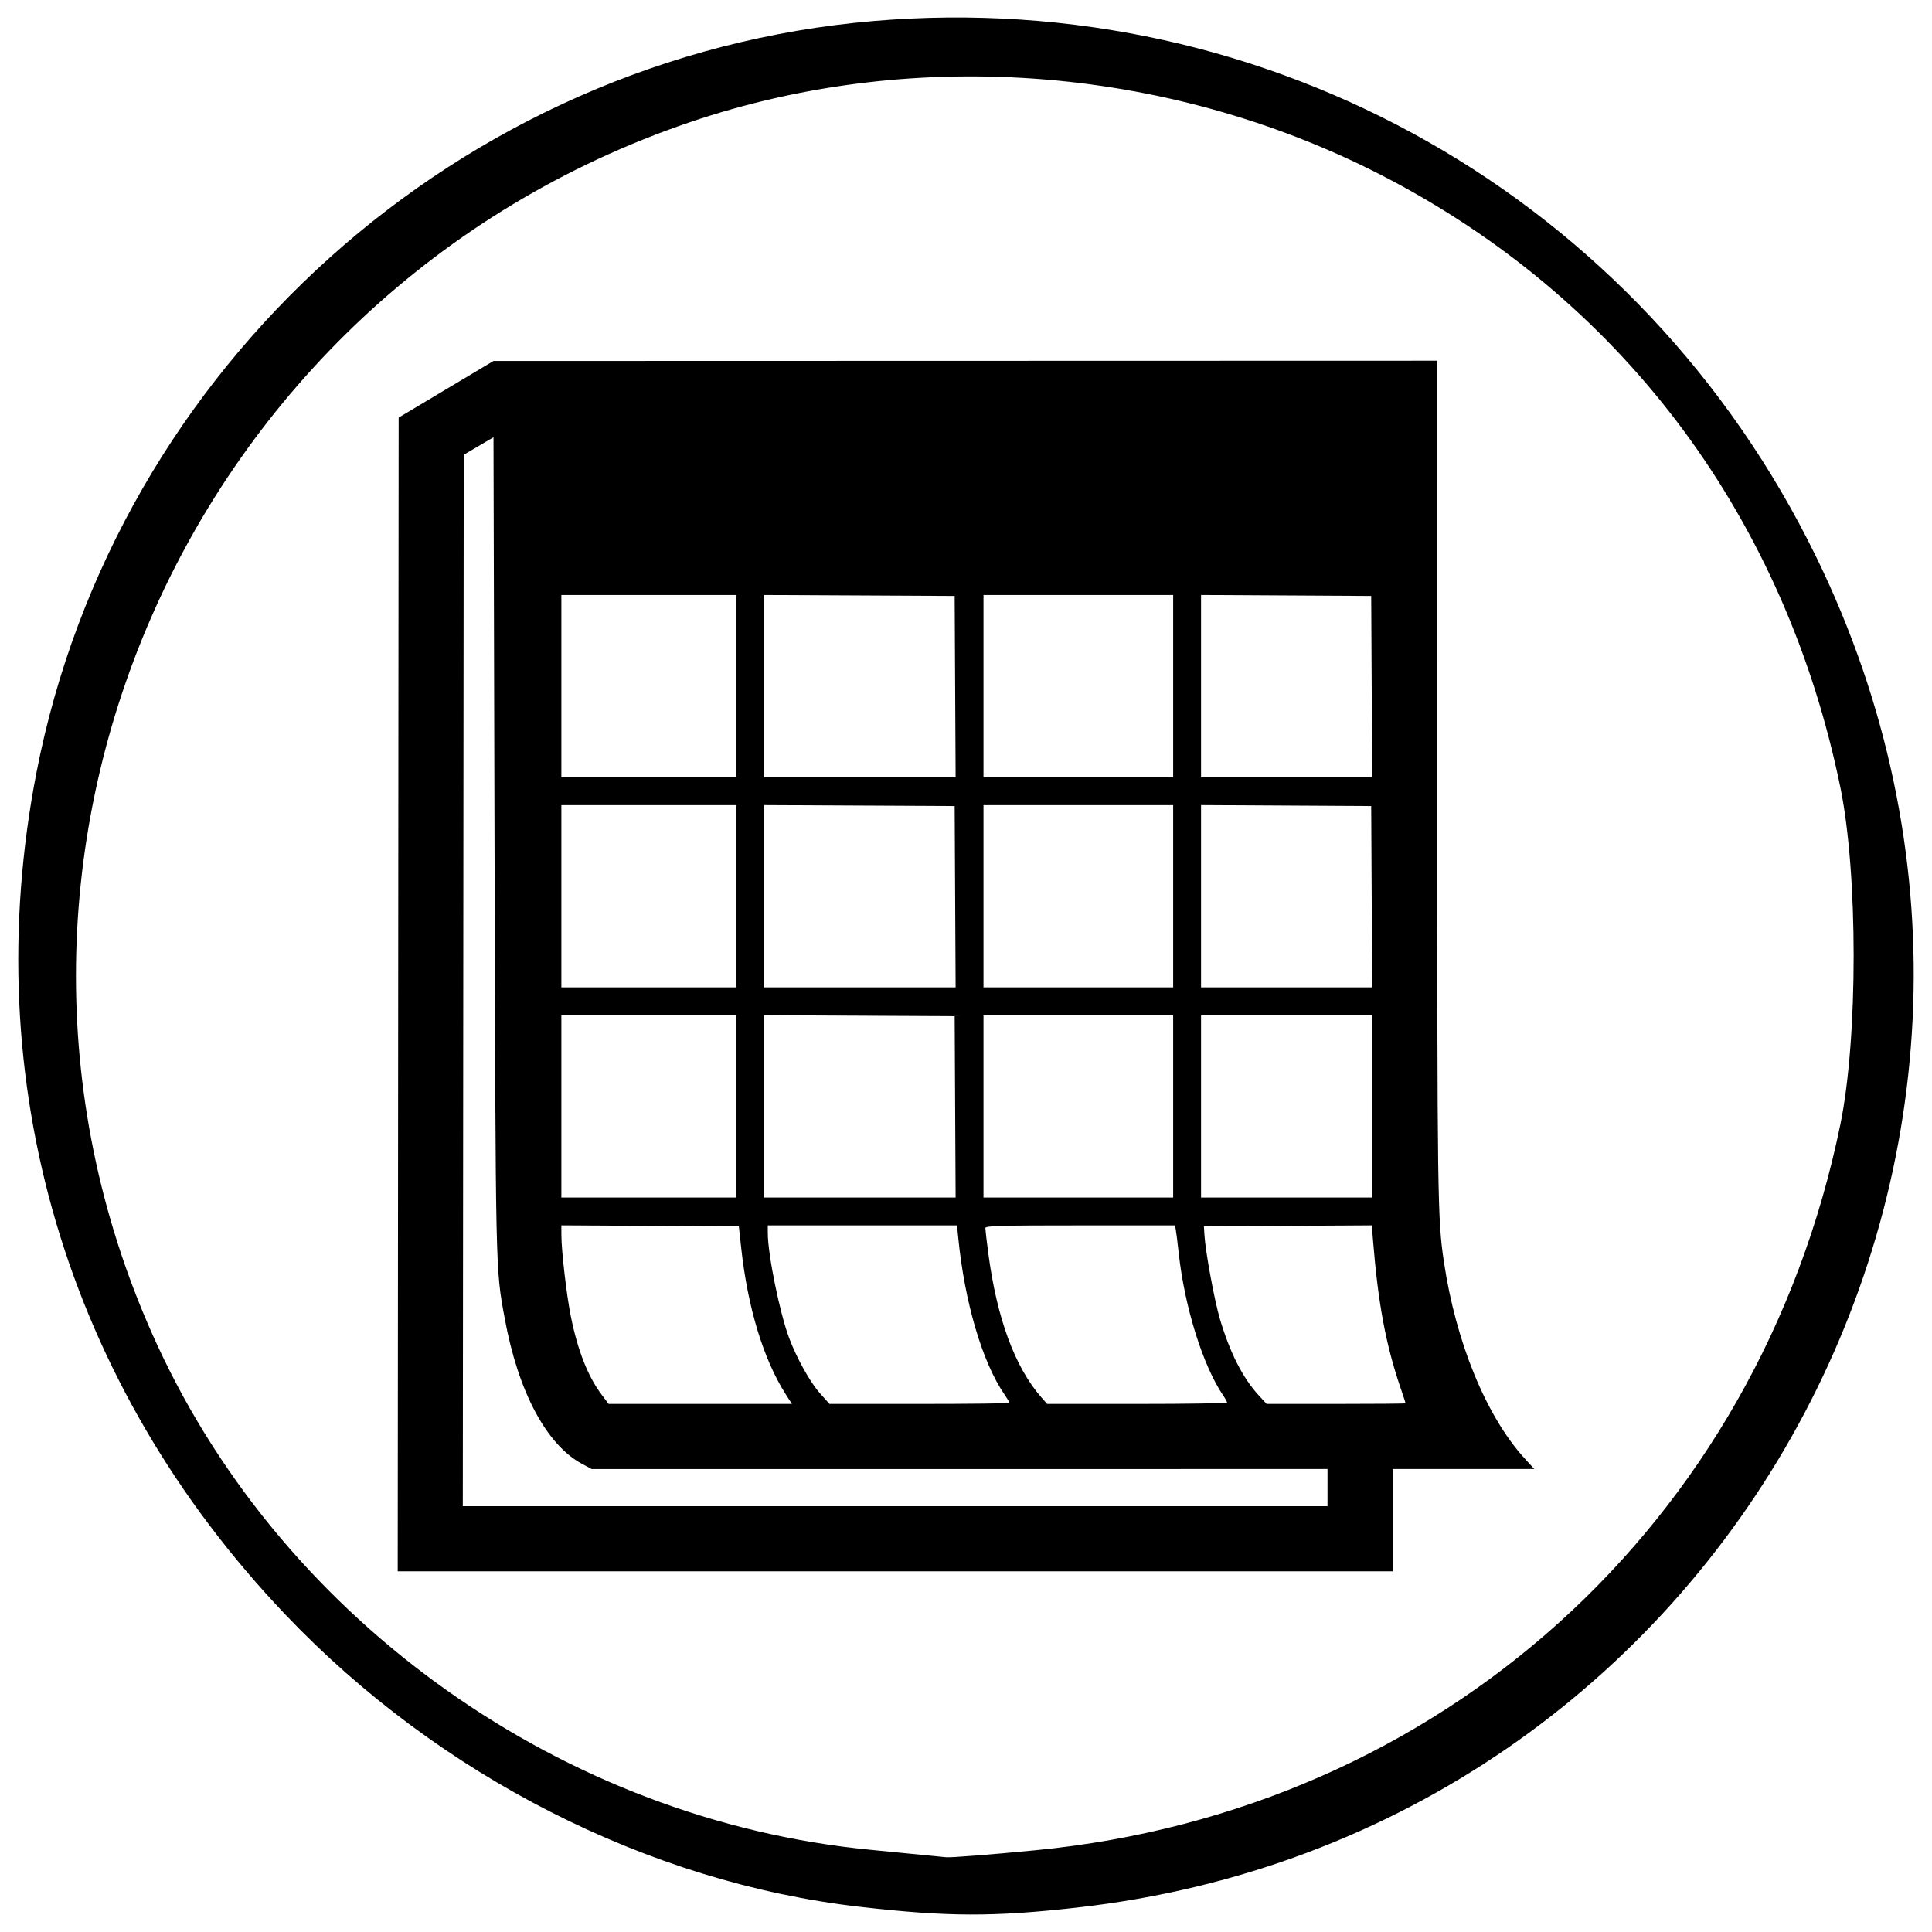 <?xml version="1.0" encoding="UTF-8" standalone="no"?>
<svg
   xmlns:dc="http://purl.org/dc/elements/1.1/"
   xmlns:cc="http://creativecommons.org/ns#"
   xmlns:rdf="http://www.w3.org/1999/02/22-rdf-syntax-ns#"
   xmlns:svg="http://www.w3.org/2000/svg"
   xmlns="http://www.w3.org/2000/svg"
   width="1024pt"
   height="1024pt"
   viewBox="0 0 1024 1024"
   version="1.1"
   id="svg5">
  <defs
     id="defs9" />
  <path
     style="font-style:normal;font-weight:normal;font-size:431.869px;line-height:1.25;font-family:sans-serif;letter-spacing:0px;word-spacing:0px;fill:#000000;fill-opacity:1;stroke:none;stroke-width:46.96"
     d="M 455.805,1010.667 C 343.926,997.867 232.716,941.31 151.295,855.807 35.079,733.765 -12.414,573.248 19.29,409.665 61.046,194.219 244.119,29.787 462.996,11.139 673.195,-6.771 869.817,104.994 962.61,295.133 1114.823,607.024 915.095,972.209 571.065,1011.039 c -44.525,5.025 -68.775,4.947 -115.261,-0.371 z m 93.098,-29.999 c 214.636,-20.871 382.978,-172.697 426.526,-384.682 9.394,-45.727 9.394,-132.965 0,-178.691 C 946.352,275.753 862.303,161.991 737.936,95.842 623.852,35.163 486.393,23.7 365.583,64.79 97.563,155.949 -34.125,458.633 83.486,713.187 c 67.963,147.097 215.627,251.565 377.736,267.238 19.746,1.909 37.86,3.687 40.252,3.952 2.392,0.264 23.735,-1.405 47.429,-3.708 z"
     id="path7734" />
  <path
     id="path6293"
     d="m 211.043,527.082 0.248,-305.735 25.133,-15.015 25.133,-15.015 250.099,-0.067 250.099,-0.067 0.011,222.009 c 0.011,222.587 0.151,232.795 3.521,255.52 6.341,42.758 22.498,82.081 42.893,104.397 l 5.025,5.498 h -37.552 -37.552 v 27.104 27.104 h -263.653 -263.653 z m 492.561,261.383 v -9.856 H 508.589 313.575 l -5.056,-2.71 c -18.909,-10.137 -33.926,-38.377 -41.011,-77.124 -4.926,-26.938 -4.799,-21.014 -5.394,-251.494 l -0.556,-215.52 -7.885,4.642 -7.885,4.642 -0.248,278.639 -0.248,278.639 H 474.448 703.604 Z M 416.419,738.937 C 404.689,720.567 396.352,693.234 392.895,661.813 l -1.301,-11.827 -47.031,-0.256 -47.031,-0.256 0.011,5.184 c 0.017,8.346 2.759,31.931 5.005,43.051 3.693,18.284 9.085,31.923 16.491,41.721 l 3.539,4.682 h 48.573 48.573 l -3.304,-5.175 z m 118.645,4.613 c 0,-0.309 -1.271,-2.416 -2.824,-4.682 -11.618,-16.949 -20.942,-48.639 -24.339,-82.722 l -0.663,-6.653 h -50.151 -50.151 l 0.011,4.189 c 0.028,11.32 6.347,42.313 11.321,55.527 4.063,10.793 11.095,23.396 16.34,29.28 l 5.011,5.623 h 47.723 c 26.248,0 47.723,-0.253 47.723,-0.562 z m 115.31,-0.178 c -0.005,-0.407 -0.914,-2.07 -2.024,-3.696 -10.751,-15.757 -20.472,-46.821 -23.593,-75.399 -0.622,-5.692 -1.329,-11.347 -1.571,-12.567 l -0.44,-2.218 h -50.247 c -43.218,0 -50.247,0.2 -50.247,1.428 0,0.785 0.684,6.645 1.52,13.02 4.553,34.733 14.101,60.685 28.261,76.812 l 2.949,3.359 h 47.7 c 26.235,0 47.697,-0.333 47.694,-0.739 z m 94.625,0.419 c 0,-0.176 -1.127,-3.613 -2.504,-7.638 -7.985,-23.338 -12.078,-45.206 -14.793,-79.032 l -0.614,-7.648 -44.495,0.256 -44.495,0.256 0.265,4.435 c 0.532,8.906 5.301,34.857 8.204,44.649 5.326,17.964 12.15,31.359 20.7,40.635 l 4.062,4.407 h 36.835 c 20.259,0 36.835,-0.144 36.835,-0.32 z M 390.179,586.414 V 538.119 H 343.856 297.532 v 48.295 48.295 h 46.324 46.324 z m 116.065,0.246 -0.256,-48.049 -50.513,-0.255 -50.513,-0.255 v 48.304 48.304 h 50.768 50.768 z m 115.554,-0.246 v -48.295 h -50.266 -50.266 v 48.295 48.295 h 50.266 50.266 z m 105.46,0 V 538.119 H 681.92 636.582 v 48.295 48.295 h 45.338 45.338 z M 390.179,475.04 V 426.745 H 343.856 297.532 v 48.295 48.295 h 46.324 46.324 z m 116.065,0.246 -0.256,-48.049 -50.513,-0.255 -50.513,-0.255 v 48.304 48.304 h 50.768 50.768 z m 115.554,-0.246 v -48.295 h -50.266 -50.266 v 48.295 48.295 h 50.266 50.266 z m 105.223,0.246 -0.256,-48.049 -45.092,-0.256 -45.092,-0.256 v 48.305 48.305 h 45.347 45.348 z M 390.179,363.666 V 315.371 H 343.856 297.532 v 48.295 48.295 h 46.324 46.324 z m 116.065,0.246 -0.256,-48.049 -50.513,-0.255 -50.513,-0.255 v 48.304 48.304 h 50.768 50.768 z m 115.554,-0.246 v -48.295 h -50.266 -50.266 v 48.295 48.295 h 50.266 50.266 z m 105.223,0.246 -0.256,-48.049 -45.092,-0.256 -45.092,-0.256 v 48.305 48.305 h 45.347 45.348 z"
     style="fill:#000000;stroke-width:0.986" />
</svg>
